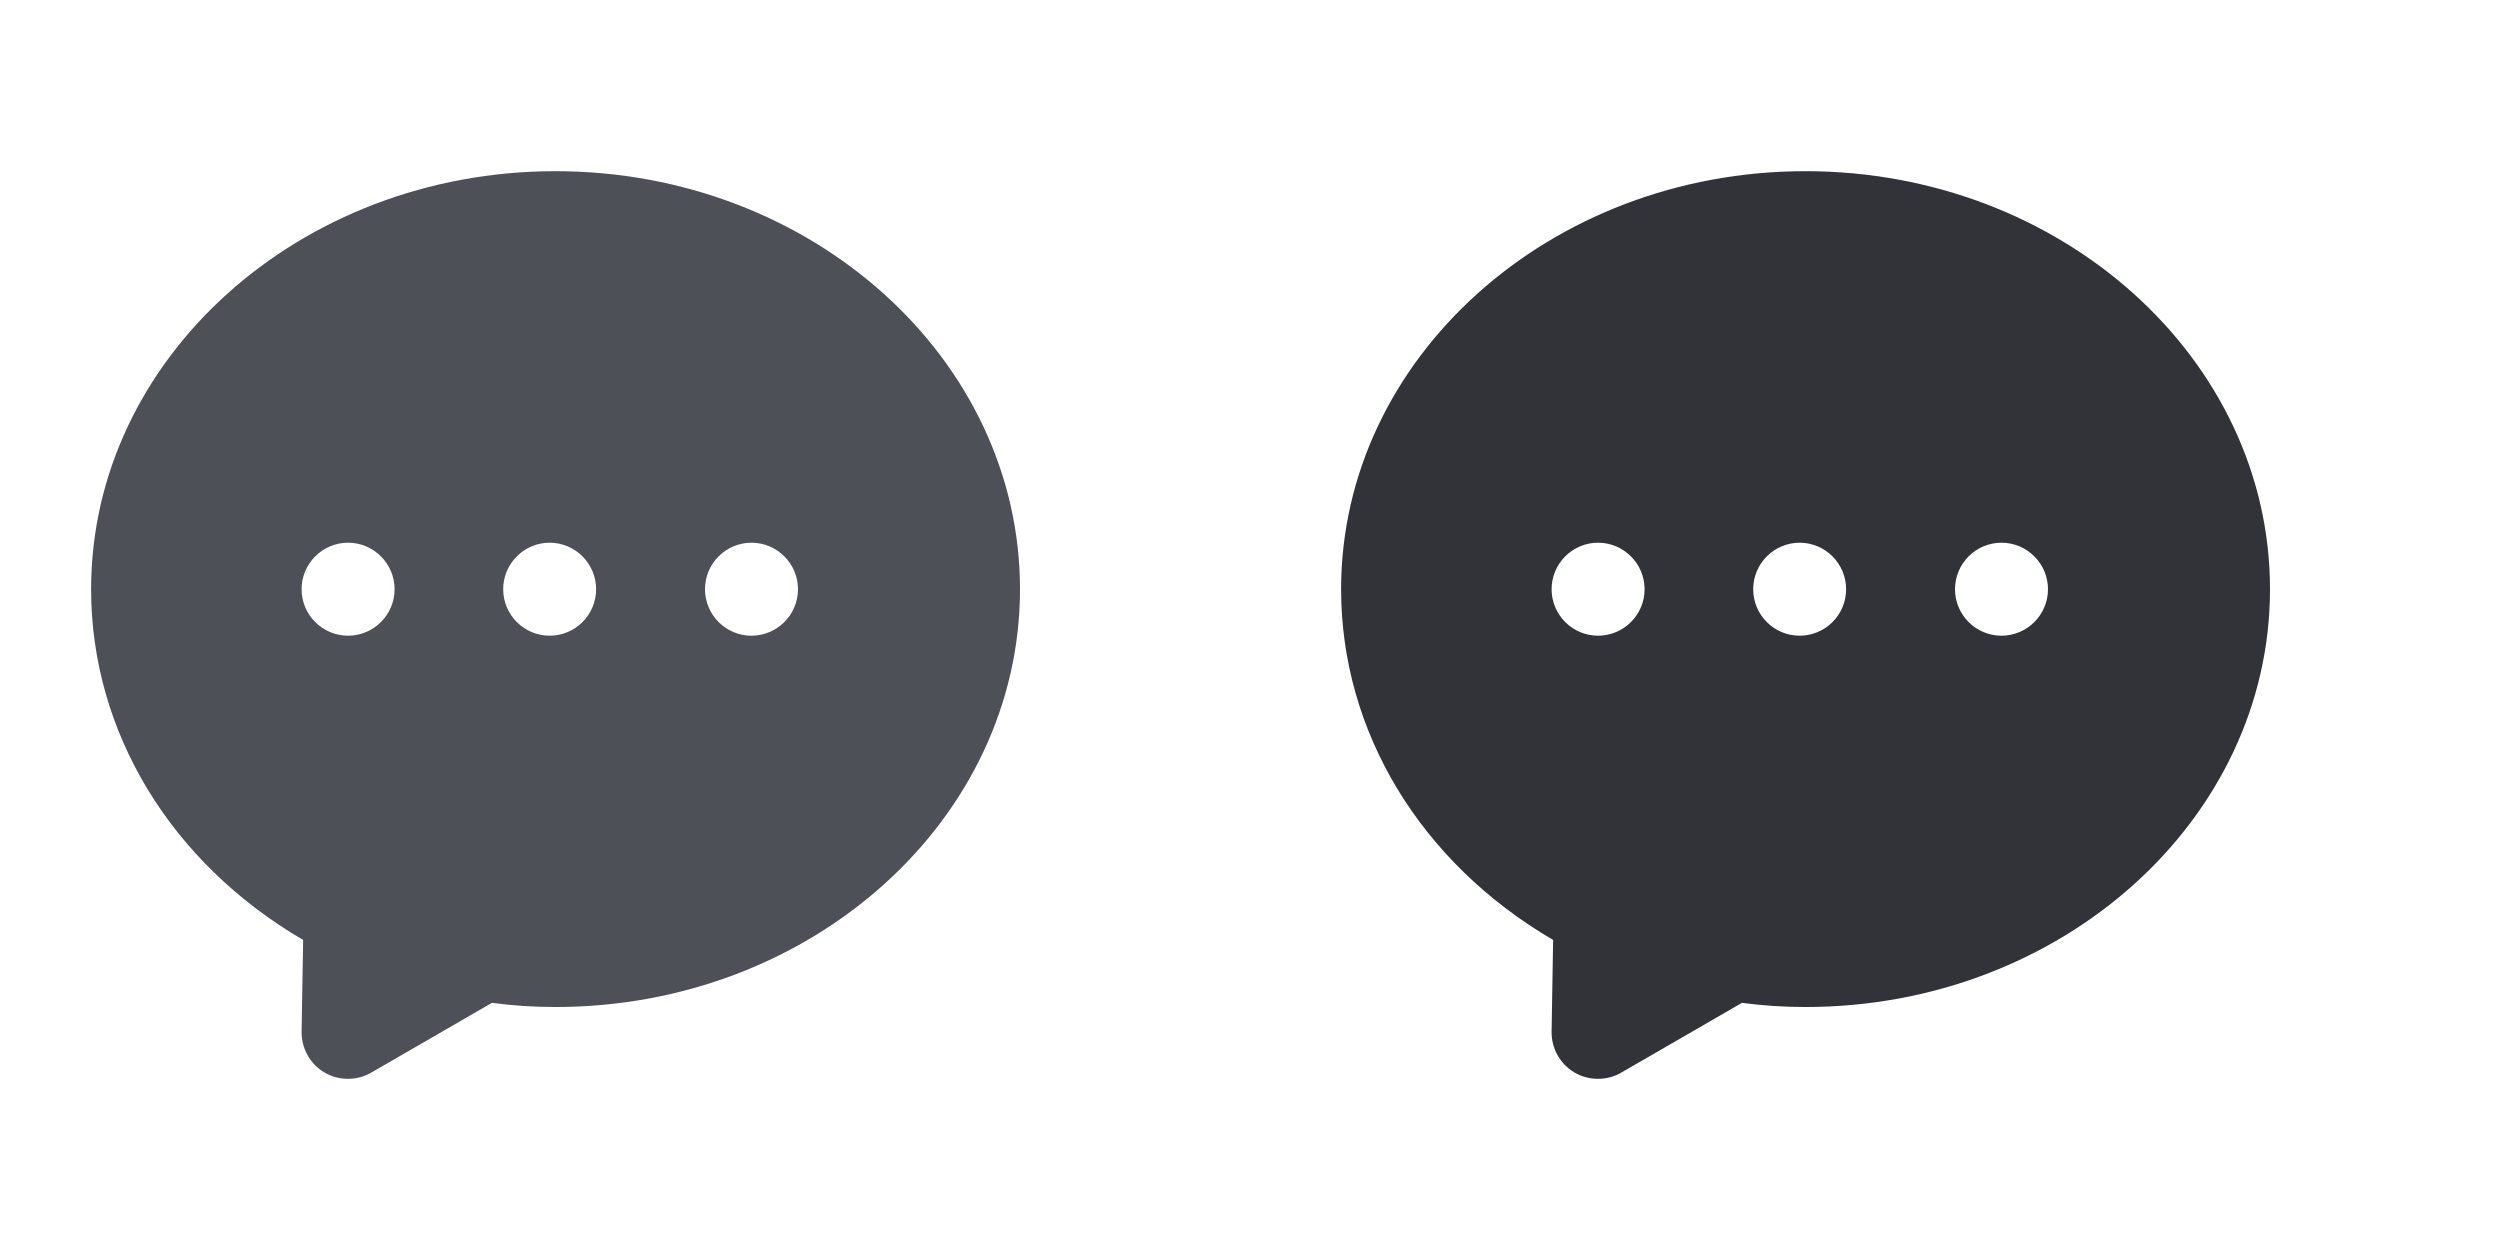 <svg width="36" height="18" viewBox="0 0 36 18" fill="none" xmlns="http://www.w3.org/2000/svg">
<path fill-rule="evenodd" clip-rule="evenodd" d="M5.012 15.535C4.891 15.535 4.774 15.504 4.674 15.445C4.466 15.323 4.339 15.097 4.343 14.854L4.365 13.535C2.454 12.42 1.312 10.532 1.312 8.485C1.312 5.166 4.312 2.465 7.998 2.465C11.687 2.465 14.688 5.166 14.688 8.485C14.688 11.803 11.687 14.501 7.998 14.501C7.691 14.501 7.393 14.482 7.084 14.441L5.347 15.445C5.246 15.504 5.131 15.535 5.012 15.535L5.012 15.535ZM10.821 7.815C10.452 7.815 10.152 8.116 10.152 8.485C10.152 8.854 10.452 9.154 10.821 9.154C11.19 9.154 11.491 8.854 11.491 8.485C11.491 8.116 11.19 7.815 10.821 7.815ZM7.915 7.815C7.546 7.815 7.246 8.116 7.246 8.485C7.246 8.854 7.546 9.154 7.915 9.154C8.284 9.154 8.584 8.854 8.584 8.485C8.584 8.116 8.284 7.815 7.915 7.815ZM5.012 7.815C4.643 7.815 4.343 8.116 4.343 8.485C4.343 8.854 4.643 9.154 5.012 9.154C5.381 9.154 5.682 8.854 5.682 8.485C5.682 8.116 5.381 7.815 5.012 7.815Z" fill="#4E5058"/>
<path fill-rule="evenodd" clip-rule="evenodd" d="M23.012 15.535C22.891 15.535 22.774 15.504 22.674 15.445C22.466 15.323 22.339 15.097 22.343 14.854L22.365 13.535C20.454 12.42 19.312 10.532 19.312 8.485C19.312 5.166 22.311 2.465 25.998 2.465C29.686 2.465 32.688 5.166 32.688 8.485C32.688 11.803 29.686 14.501 25.998 14.501C25.691 14.501 25.393 14.482 25.084 14.441L23.347 15.445C23.246 15.504 23.131 15.535 23.012 15.535L23.012 15.535ZM28.821 7.815C28.452 7.815 28.152 8.116 28.152 8.485C28.152 8.854 28.452 9.154 28.821 9.154C29.19 9.154 29.491 8.854 29.491 8.485C29.491 8.116 29.19 7.815 28.821 7.815ZM25.915 7.815C25.546 7.815 25.246 8.116 25.246 8.485C25.246 8.854 25.546 9.154 25.915 9.154C26.284 9.154 26.584 8.854 26.584 8.485C26.584 8.116 26.284 7.815 25.915 7.815ZM23.012 7.815C22.643 7.815 22.343 8.116 22.343 8.485C22.343 8.854 22.643 9.154 23.012 9.154C23.381 9.154 23.682 8.854 23.682 8.485C23.682 8.116 23.381 7.815 23.012 7.815Z" fill="#313338"/>
</svg>
